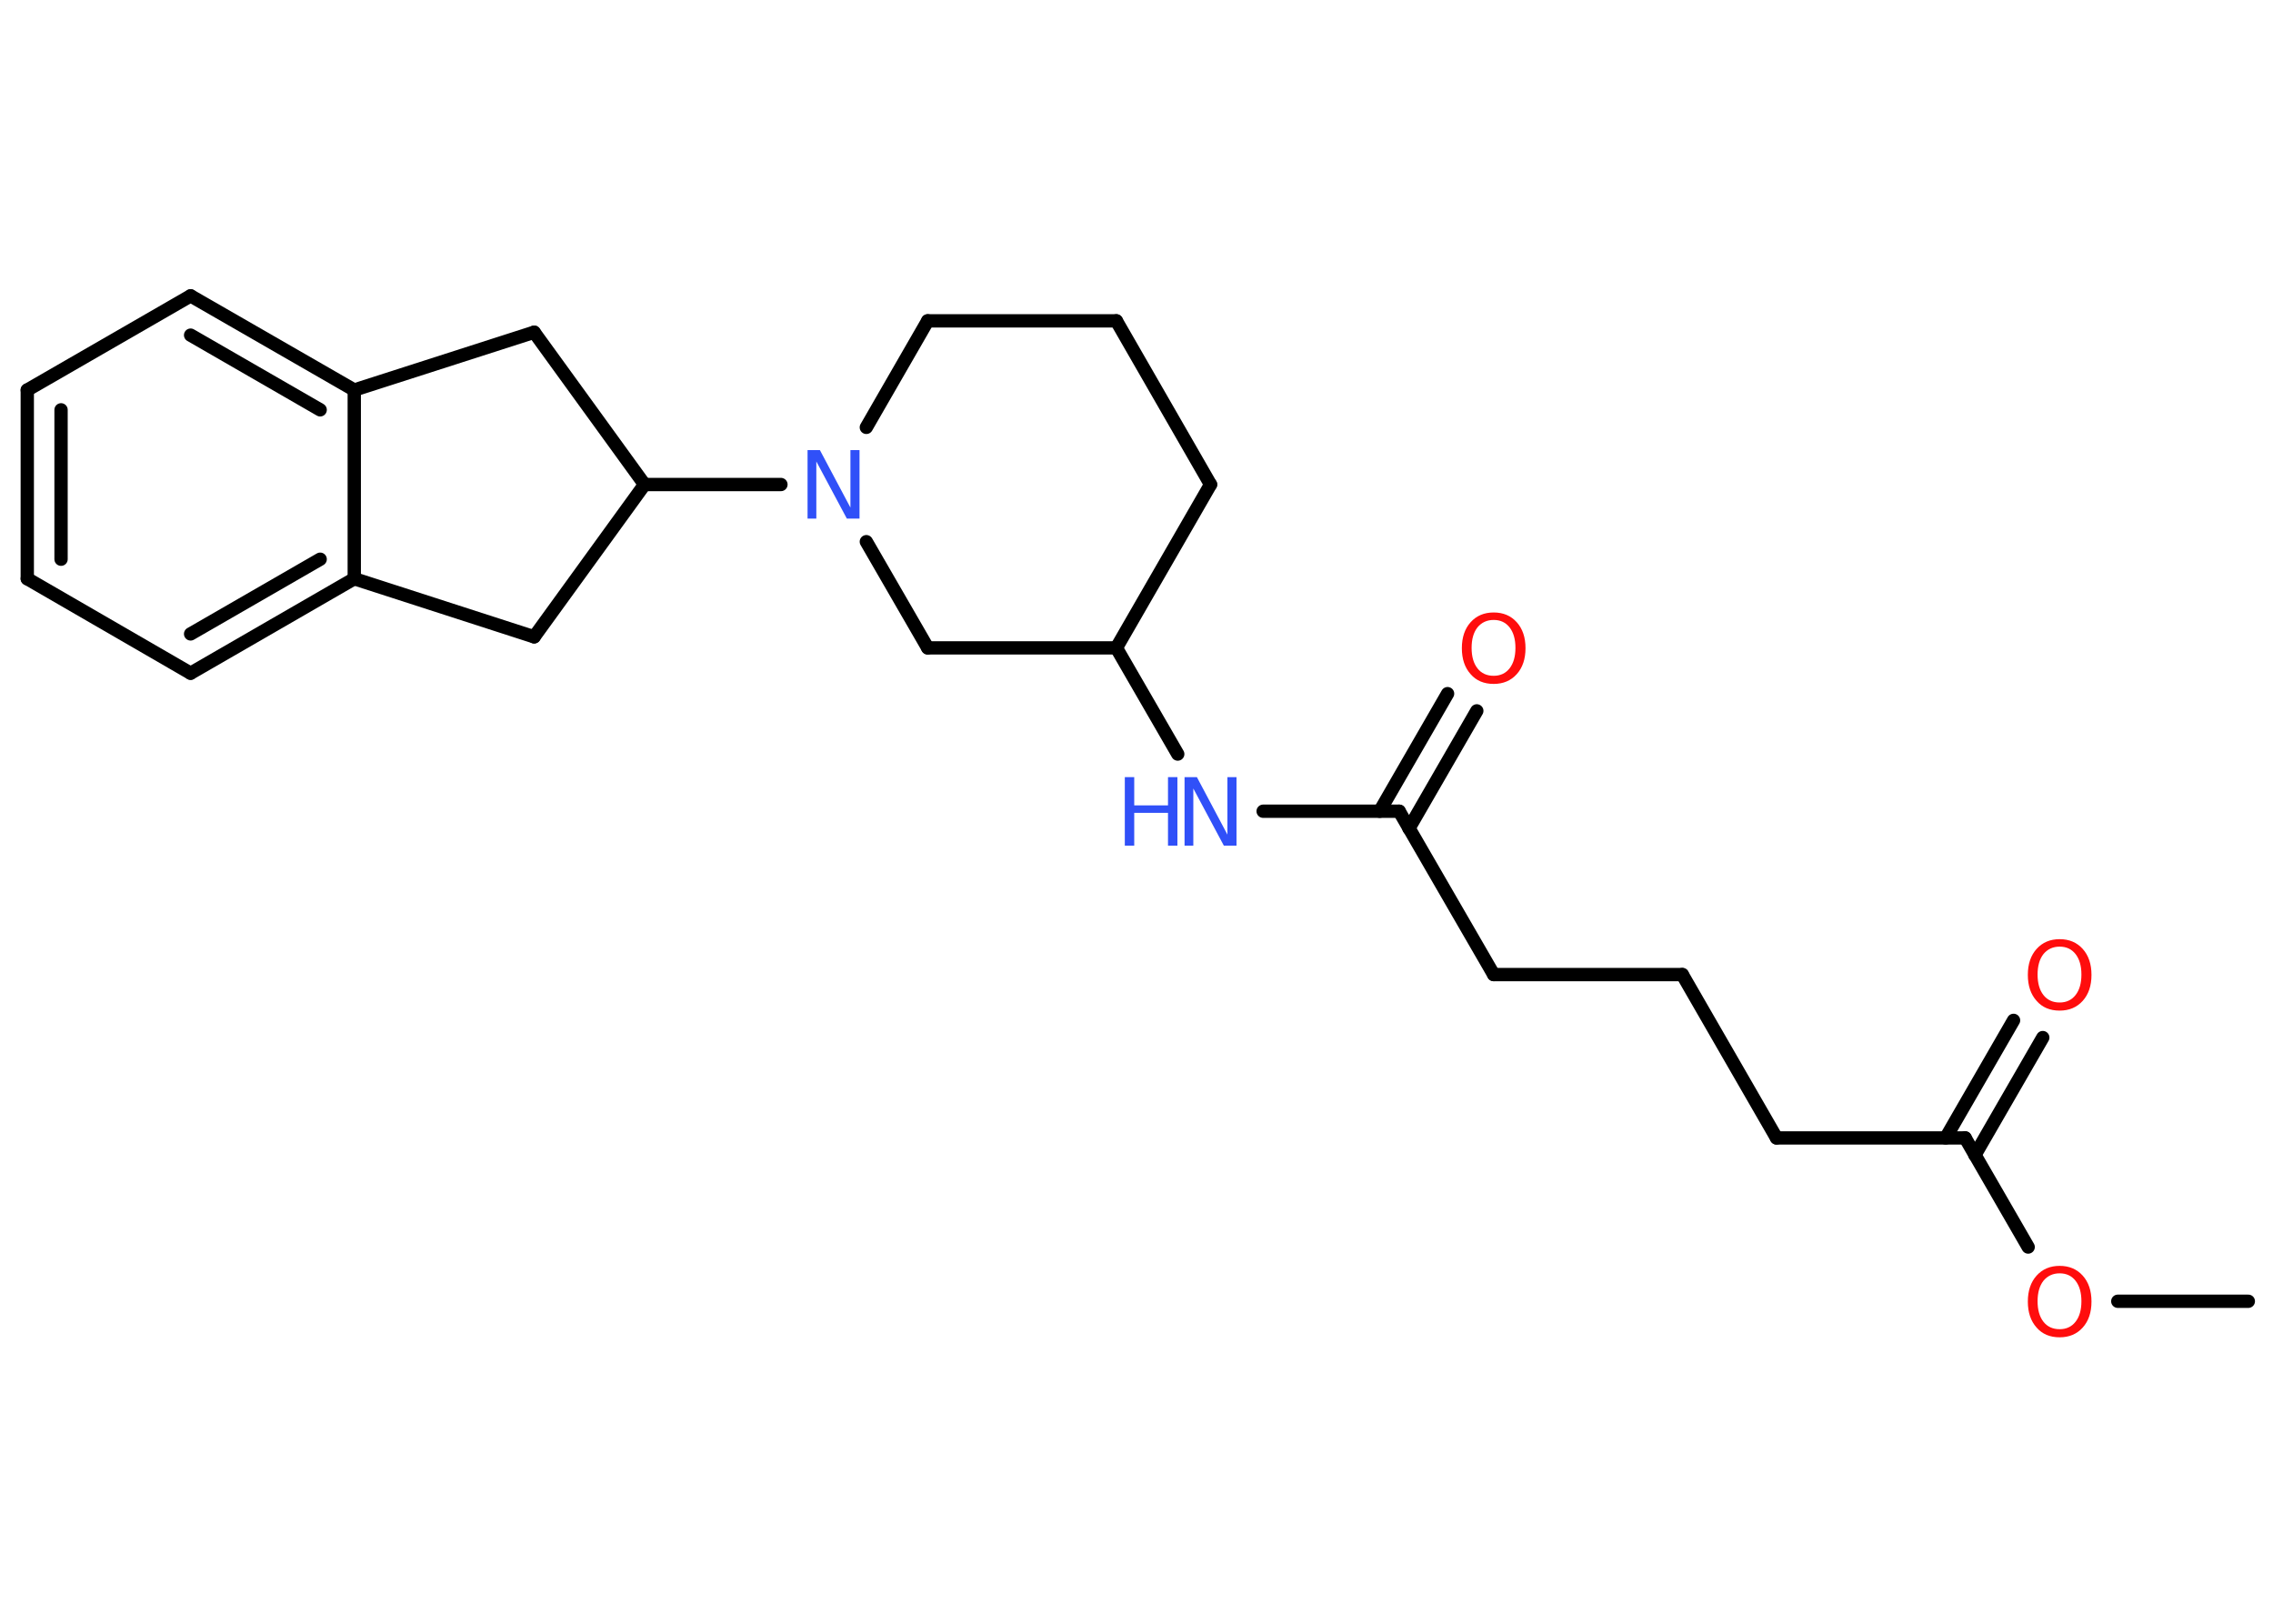 <?xml version='1.0' encoding='UTF-8'?>
<!DOCTYPE svg PUBLIC "-//W3C//DTD SVG 1.1//EN" "http://www.w3.org/Graphics/SVG/1.1/DTD/svg11.dtd">
<svg version='1.2' xmlns='http://www.w3.org/2000/svg' xmlns:xlink='http://www.w3.org/1999/xlink' width='70.0mm' height='50.0mm' viewBox='0 0 70.0 50.0'>
  <desc>Generated by the Chemistry Development Kit (http://github.com/cdk)</desc>
  <g stroke-linecap='round' stroke-linejoin='round' stroke='#000000' stroke-width='.41' fill='#FF0D0D'>
    <rect x='.0' y='.0' width='70.0' height='50.0' fill='#FFFFFF' stroke='none'/>
    <g id='mol1' class='mol'>
      <line id='mol1bnd1' class='bond' x1='69.24' y1='40.07' x2='65.22' y2='40.07'/>
      <line id='mol1bnd2' class='bond' x1='62.46' y1='38.4' x2='60.52' y2='35.04'/>
      <g id='mol1bnd3' class='bond'>
        <line x1='59.92' y1='35.04' x2='62.01' y2='31.42'/>
        <line x1='60.82' y1='35.57' x2='62.91' y2='31.95'/>
      </g>
      <line id='mol1bnd4' class='bond' x1='60.52' y1='35.04' x2='54.71' y2='35.04'/>
      <line id='mol1bnd5' class='bond' x1='54.71' y1='35.04' x2='51.81' y2='30.01'/>
      <line id='mol1bnd6' class='bond' x1='51.81' y1='30.01' x2='46.0' y2='30.01'/>
      <line id='mol1bnd7' class='bond' x1='46.0' y1='30.01' x2='43.09' y2='24.98'/>
      <g id='mol1bnd8' class='bond'>
        <line x1='42.49' y1='24.98' x2='44.58' y2='21.36'/>
        <line x1='43.39' y1='25.51' x2='45.48' y2='21.89'/>
      </g>
      <line id='mol1bnd9' class='bond' x1='43.09' y1='24.98' x2='38.9' y2='24.98'/>
      <line id='mol1bnd10' class='bond' x1='36.27' y1='23.22' x2='34.38' y2='19.95'/>
      <line id='mol1bnd11' class='bond' x1='34.38' y1='19.95' x2='37.28' y2='14.92'/>
      <line id='mol1bnd12' class='bond' x1='37.28' y1='14.92' x2='34.38' y2='9.88'/>
      <line id='mol1bnd13' class='bond' x1='34.38' y1='9.88' x2='28.57' y2='9.88'/>
      <line id='mol1bnd14' class='bond' x1='28.57' y1='9.88' x2='26.68' y2='13.16'/>
      <line id='mol1bnd15' class='bond' x1='24.05' y1='14.92' x2='19.85' y2='14.92'/>
      <line id='mol1bnd16' class='bond' x1='19.85' y1='14.92' x2='16.45' y2='10.23'/>
      <line id='mol1bnd17' class='bond' x1='16.45' y1='10.23' x2='10.91' y2='12.01'/>
      <g id='mol1bnd18' class='bond'>
        <line x1='10.91' y1='12.01' x2='5.87' y2='9.11'/>
        <line x1='9.86' y1='12.62' x2='5.87' y2='10.32'/>
      </g>
      <line id='mol1bnd19' class='bond' x1='5.87' y1='9.11' x2='.84' y2='12.01'/>
      <g id='mol1bnd20' class='bond'>
        <line x1='.84' y1='12.01' x2='.84' y2='17.82'/>
        <line x1='1.88' y1='12.62' x2='1.88' y2='17.22'/>
      </g>
      <line id='mol1bnd21' class='bond' x1='.84' y1='17.82' x2='5.87' y2='20.73'/>
      <g id='mol1bnd22' class='bond'>
        <line x1='5.87' y1='20.73' x2='10.91' y2='17.82'/>
        <line x1='5.87' y1='19.52' x2='9.86' y2='17.22'/>
      </g>
      <line id='mol1bnd23' class='bond' x1='10.91' y1='12.01' x2='10.91' y2='17.82'/>
      <line id='mol1bnd24' class='bond' x1='10.91' y1='17.82' x2='16.45' y2='19.61'/>
      <line id='mol1bnd25' class='bond' x1='19.85' y1='14.92' x2='16.45' y2='19.61'/>
      <line id='mol1bnd26' class='bond' x1='26.68' y1='16.68' x2='28.57' y2='19.95'/>
      <line id='mol1bnd27' class='bond' x1='34.38' y1='19.95' x2='28.57' y2='19.95'/>
      <path id='mol1atm2' class='atom' d='M63.43 39.21q-.31 .0 -.5 .23q-.18 .23 -.18 .63q.0 .4 .18 .63q.18 .23 .5 .23q.31 .0 .49 -.23q.18 -.23 .18 -.63q.0 -.4 -.18 -.63q-.18 -.23 -.49 -.23zM63.43 38.98q.44 .0 .71 .3q.27 .3 .27 .8q.0 .5 -.27 .8q-.27 .3 -.71 .3q-.45 .0 -.71 -.3q-.27 -.3 -.27 -.8q.0 -.5 .27 -.8q.27 -.3 .71 -.3z' stroke='none'/>
      <path id='mol1atm4' class='atom' d='M63.43 29.15q-.31 .0 -.5 .23q-.18 .23 -.18 .63q.0 .4 .18 .63q.18 .23 .5 .23q.31 .0 .49 -.23q.18 -.23 .18 -.63q.0 -.4 -.18 -.63q-.18 -.23 -.49 -.23zM63.43 28.92q.44 .0 .71 .3q.27 .3 .27 .8q.0 .5 -.27 .8q-.27 .3 -.71 .3q-.45 .0 -.71 -.3q-.27 -.3 -.27 -.8q.0 -.5 .27 -.8q.27 -.3 .71 -.3z' stroke='none'/>
      <path id='mol1atm9' class='atom' d='M46.0 19.09q-.31 .0 -.5 .23q-.18 .23 -.18 .63q.0 .4 .18 .63q.18 .23 .5 .23q.31 .0 .49 -.23q.18 -.23 .18 -.63q.0 -.4 -.18 -.63q-.18 -.23 -.49 -.23zM46.0 18.86q.44 .0 .71 .3q.27 .3 .27 .8q.0 .5 -.27 .8q-.27 .3 -.71 .3q-.45 .0 -.71 -.3q-.27 -.3 -.27 -.8q.0 -.5 .27 -.8q.27 -.3 .71 -.3z' stroke='none'/>
      <g id='mol1atm10' class='atom'>
        <path d='M36.48 23.93h.38l.94 1.77v-1.77h.28v2.11h-.39l-.94 -1.76v1.76h-.27v-2.11z' stroke='none' fill='#3050F8'/>
        <path d='M34.64 23.93h.29v.87h1.04v-.87h.29v2.11h-.29v-1.01h-1.04v1.01h-.29v-2.11z' stroke='none' fill='#3050F8'/>
      </g>
      <path id='mol1atm15' class='atom' d='M24.87 13.86h.38l.94 1.77v-1.77h.28v2.11h-.39l-.94 -1.76v1.76h-.27v-2.11z' stroke='none' fill='#3050F8'/>
    </g>
  </g>
</svg>
